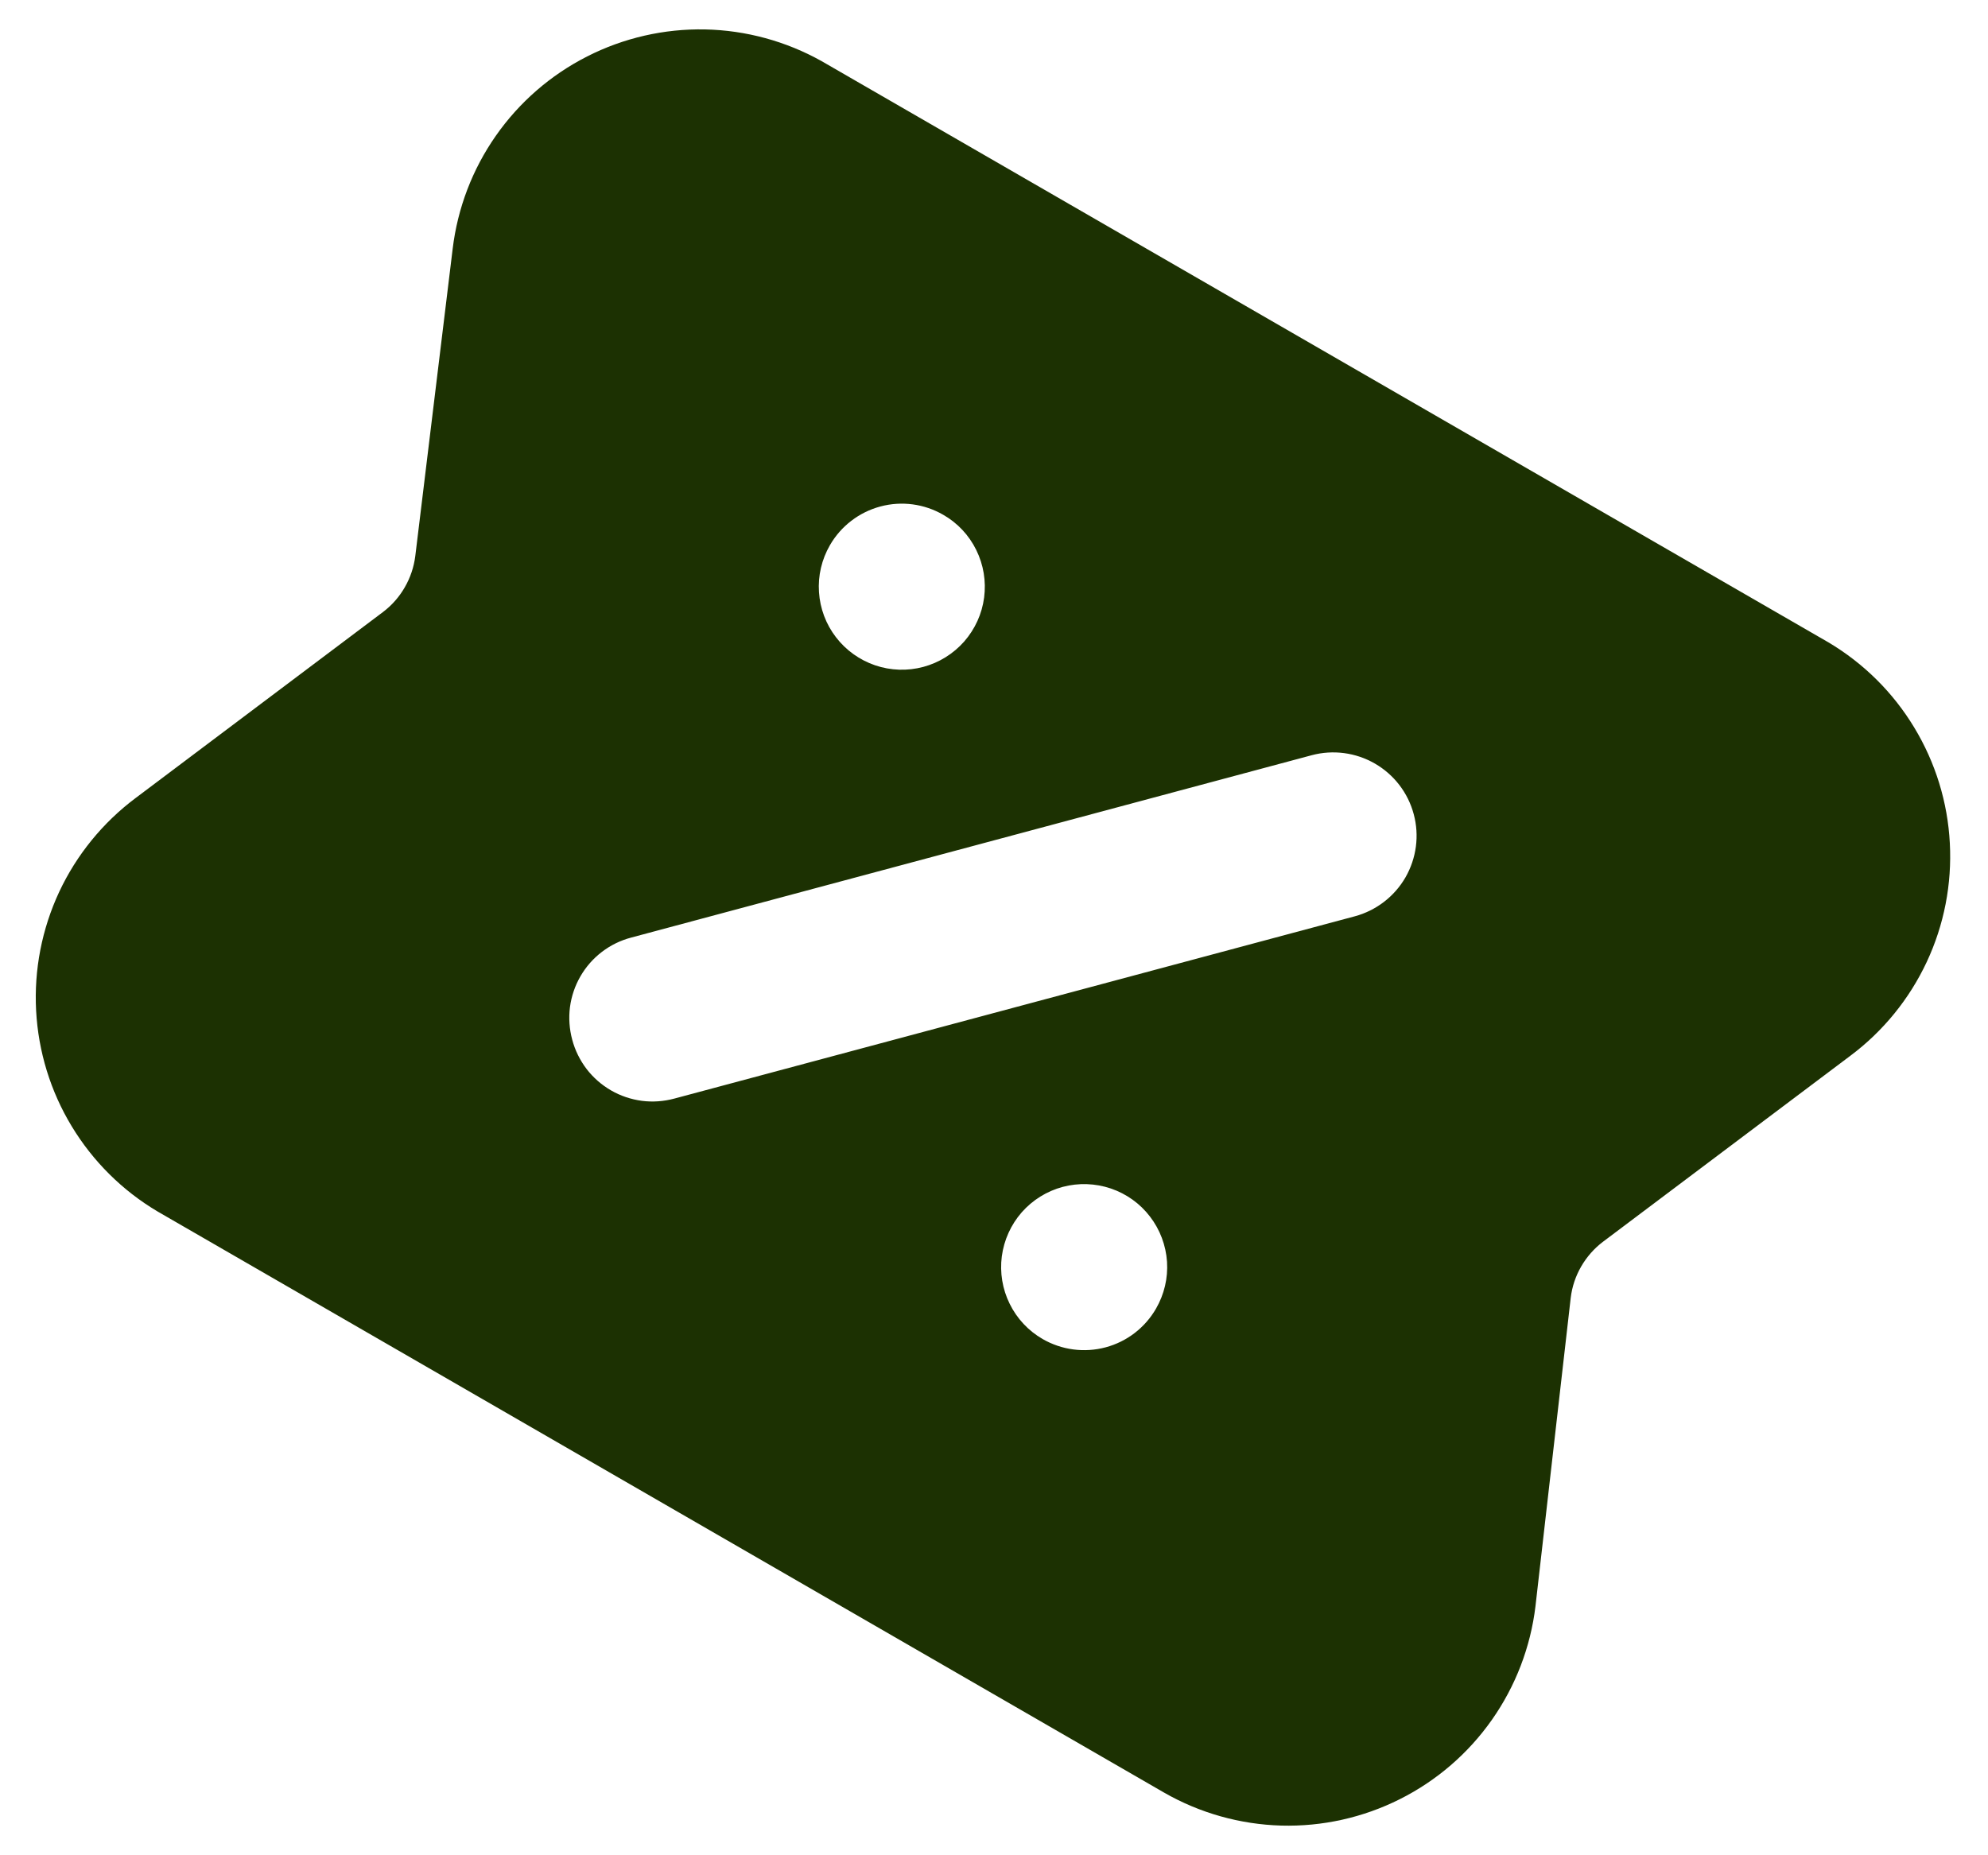 <svg width="30" height="28" viewBox="0 0 30 28" fill="none" xmlns="http://www.w3.org/2000/svg">
<path d="M23.703 19.587C23.723 19.42 23.777 19.259 23.861 19.114C23.945 18.969 24.057 18.841 24.191 18.74L27.924 15.933C28.419 15.563 28.814 15.076 29.076 14.517C29.338 13.957 29.457 13.342 29.424 12.725C29.392 12.108 29.207 11.508 28.887 10.98C28.568 10.451 28.123 10.01 27.591 9.694L12.401 0.924C11.862 0.622 11.257 0.457 10.639 0.444C10.022 0.432 9.41 0.572 8.86 0.852C8.309 1.132 7.836 1.543 7.482 2.05C7.128 2.556 6.905 3.142 6.831 3.755L6.267 8.391C6.246 8.558 6.192 8.719 6.108 8.864C6.024 9.01 5.912 9.137 5.778 9.238L2.045 12.045C1.551 12.415 1.155 12.902 0.893 13.461C0.632 14.021 0.512 14.636 0.545 15.253C0.578 15.87 0.762 16.47 1.082 16.998C1.402 17.527 1.847 17.969 2.378 18.284L17.568 27.055C18.107 27.364 18.714 27.534 19.334 27.552C19.955 27.569 20.57 27.432 21.125 27.153C21.68 26.875 22.157 26.463 22.514 25.955C22.871 25.447 23.097 24.858 23.171 24.242L23.703 19.587ZM14.235 7.77C14.45 7.893 14.623 8.078 14.732 8.3C14.842 8.523 14.883 8.772 14.851 9.018C14.819 9.264 14.714 9.494 14.551 9.681C14.387 9.867 14.172 10.001 13.933 10.065C13.694 10.129 13.441 10.121 13.206 10.041C12.972 9.961 12.766 9.814 12.615 9.617C12.464 9.421 12.375 9.184 12.359 8.937C12.342 8.689 12.4 8.443 12.524 8.228C12.69 7.94 12.964 7.73 13.285 7.644C13.606 7.558 13.947 7.603 14.235 7.77ZM15.734 20.209C15.519 20.085 15.346 19.9 15.237 19.678C15.127 19.456 15.086 19.206 15.118 18.96C15.151 18.714 15.255 18.484 15.418 18.297C15.582 18.111 15.797 17.977 16.036 17.913C16.276 17.849 16.529 17.858 16.763 17.937C16.998 18.017 17.204 18.164 17.354 18.361C17.505 18.557 17.594 18.794 17.611 19.042C17.627 19.289 17.569 19.535 17.445 19.75C17.279 20.038 17.006 20.248 16.685 20.334C16.364 20.42 16.022 20.375 15.734 20.209ZM20.445 13.829L10.176 16.58C10.016 16.623 9.85 16.635 9.686 16.614C9.522 16.592 9.363 16.539 9.22 16.456C9.077 16.373 8.951 16.263 8.851 16.132C8.751 16 8.677 15.85 8.635 15.691C8.592 15.531 8.58 15.364 8.601 15.2C8.623 15.036 8.676 14.878 8.759 14.735C8.842 14.591 8.952 14.466 9.083 14.366C9.215 14.265 9.365 14.192 9.525 14.15L19.794 11.398C20.116 11.312 20.459 11.357 20.748 11.524C21.037 11.691 21.248 11.965 21.334 12.288C21.421 12.61 21.375 12.953 21.209 13.242C21.042 13.531 20.767 13.742 20.445 13.829Z" fill="#1C3102"/>
</svg>
